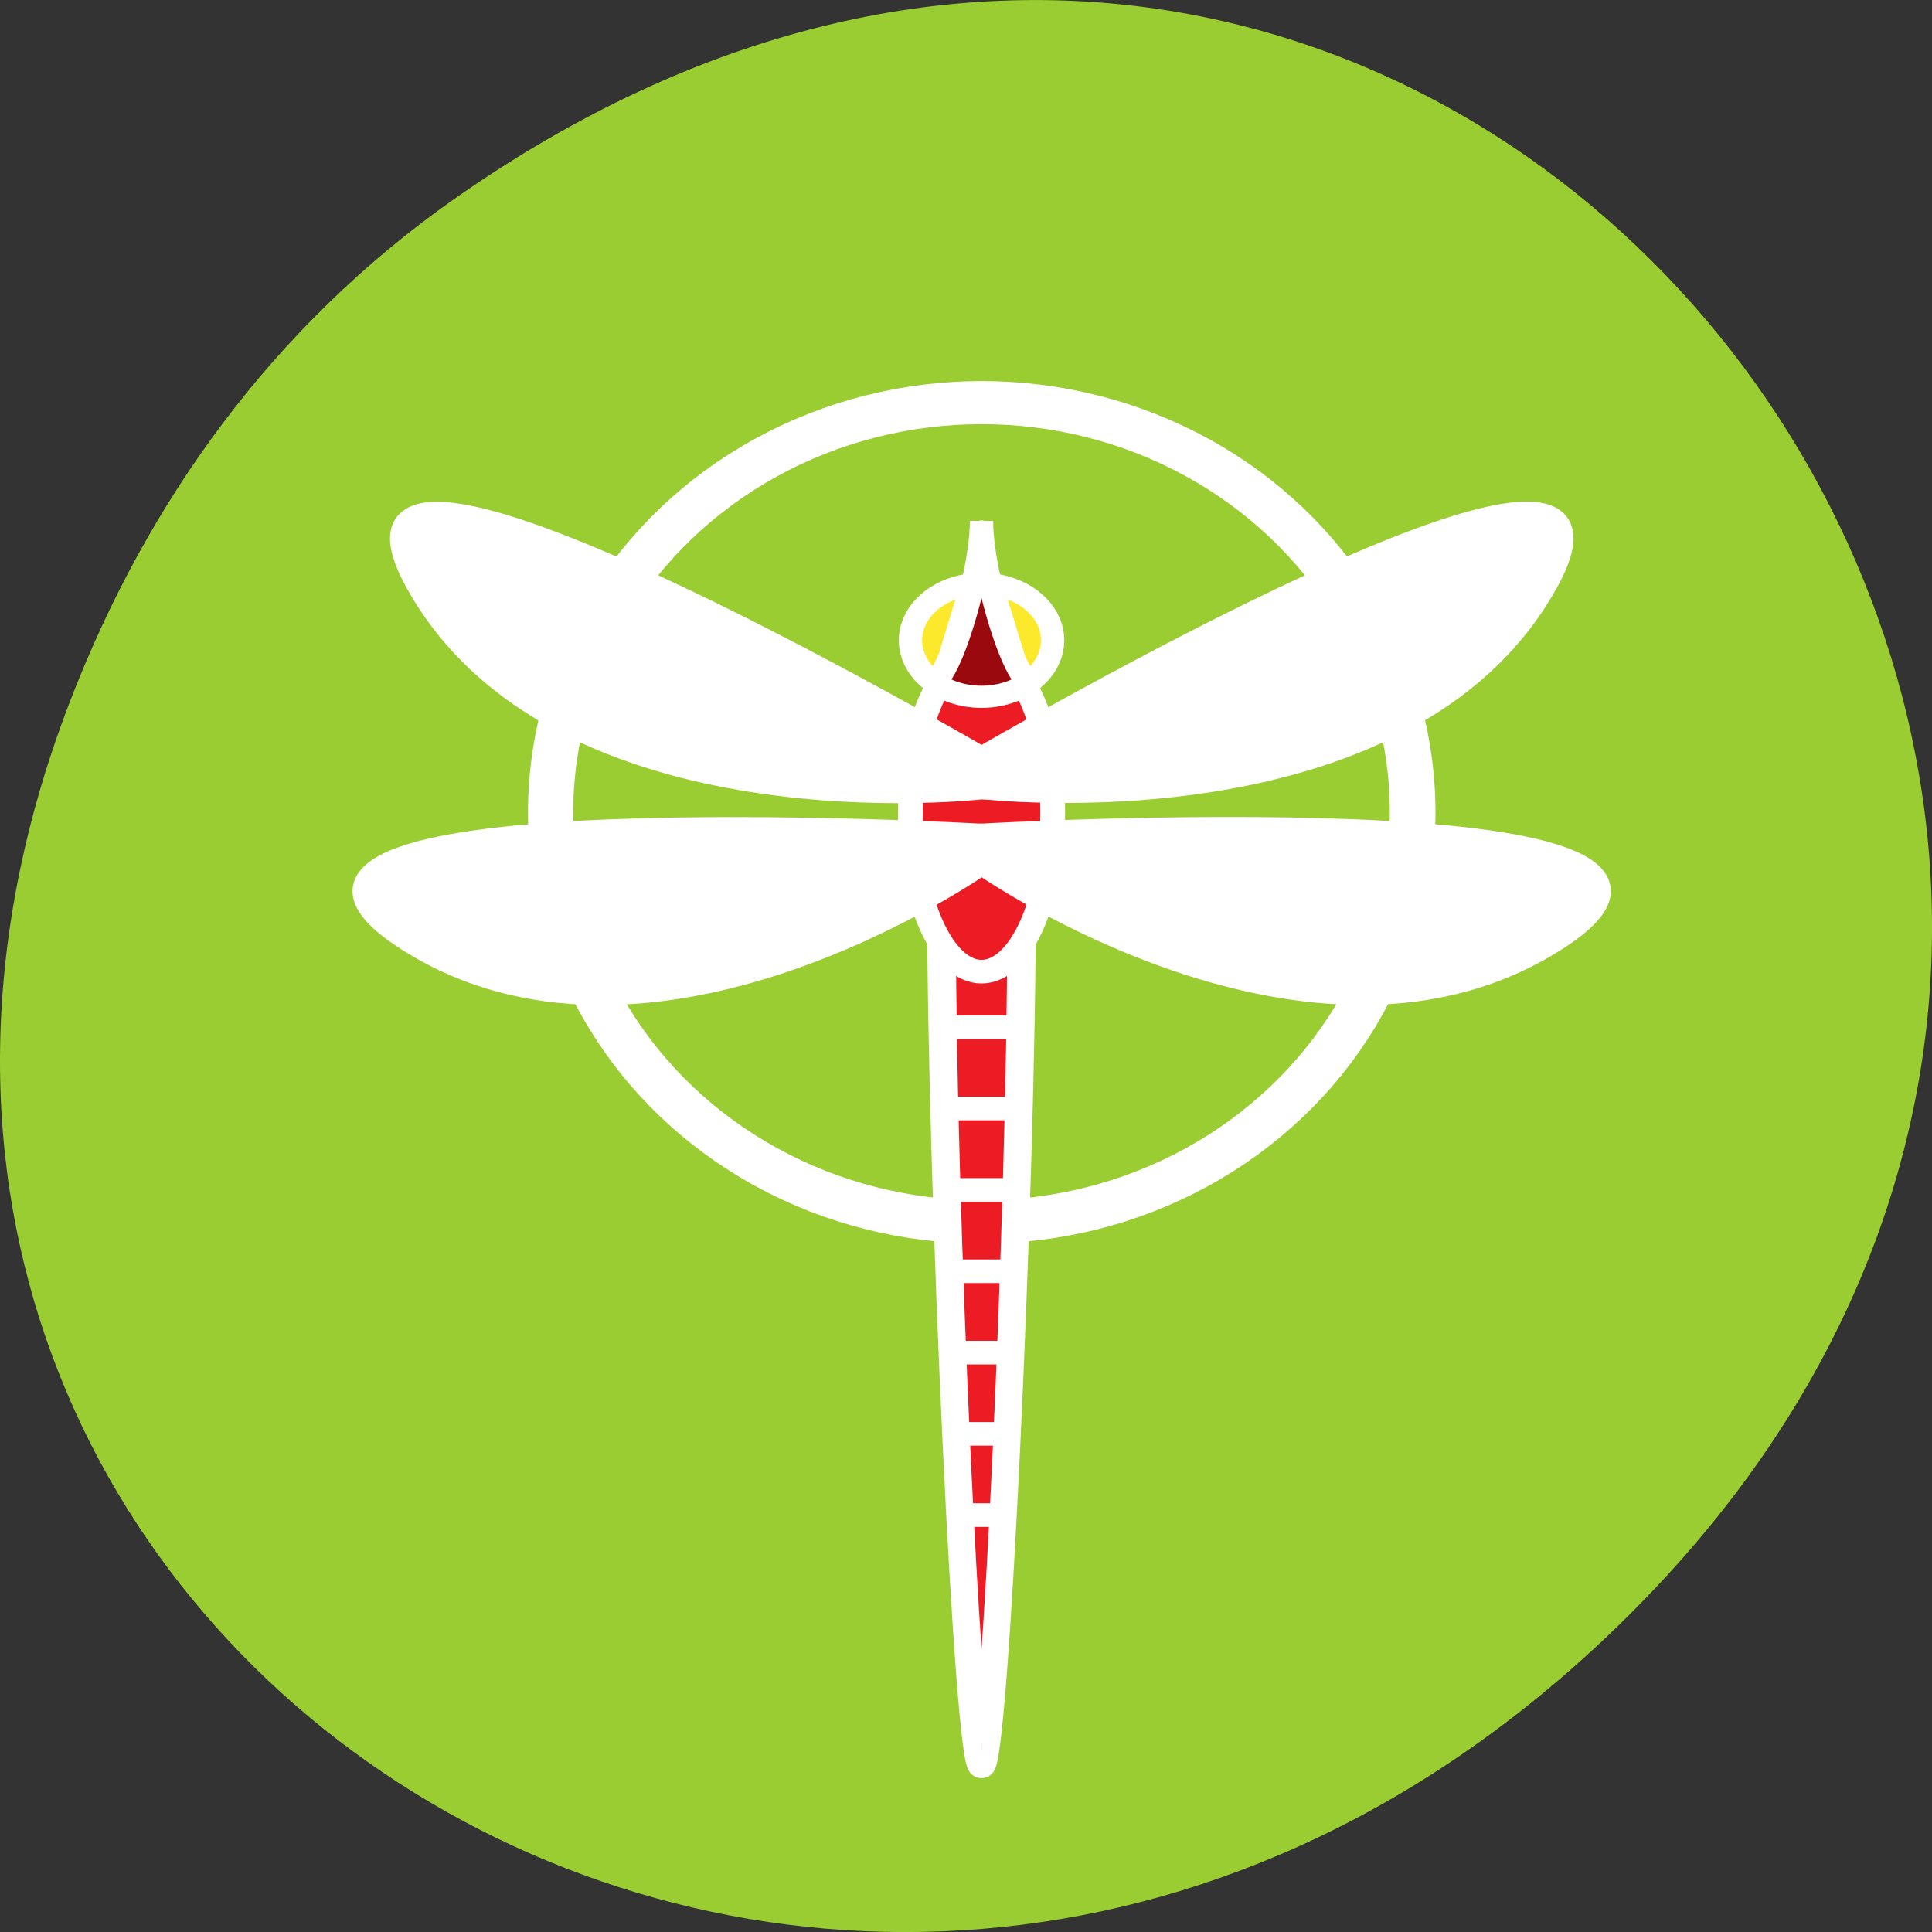<svg xmlns="http://www.w3.org/2000/svg" xmlns:xlink="http://www.w3.org/1999/xlink" viewBox="0 0 256 256"><rect x="0" y="0" width="256" height="256" fill="#333333" stroke="none"/><defs><clipPath><path d="m 148 97 h 77.63 v 24 h -77.62"/></clipPath><clipPath><path d="m 171 132 h 54.625 v 24 h -54.625"/></clipPath><clipPath><path d="m 74 56.824 h 129 v 139.69 h -129"/></clipPath><clipPath><path d="m 27.707 56.824 h 82.29 v 139.69 h -82.29"/></clipPath></defs><g transform="translate(0 -796.36)"><path d="m 60.17 822.74 c 130.93 -92.05 263.6 77.948 156.91 186.39 -100.51 102.17 -256.68 7.449 -207.86 -119.69 10.185 -26.526 26.914 -49.802 50.948 -66.7 z" fill="#9acd32" color="#000"/><g transform="matrix(0.343 0 0 0.326 -5.798 846.61)" stroke="#fff"><g transform="matrix(1.734 0 0 1.692 -290.9 -206.51)"><g><path d="m 387.05 247.64 c 0 0 12.2 0 18.25 0 0 68.9 -6.1 207.49 -9.13 207.49 -3.02 0 -9.12 -138.59 -9.12 -207.49 z" id="5" fill="#ed1c24" stroke="#fff"/><g><path d="m 387.05 247.64 c 0 68.9 6.1 207.49 9.12 207.49" id="8" fill="none" stroke="#fff" stroke-width="5.962"/><path d="m 405.3 247.64 c 0 68.9 -6.1 207.49 -9.13 207.49" id="9" fill="none" stroke="#fff" stroke-width="5.962"/><path d="m 387.05 247.64 c 0 0 12.2 0 18.25 0" id="A" fill="none" stroke="#fff" stroke-width="5.962"/></g></g><path d="m 387.2 271.2 c 8.982 0 8.982 0 17.953 0" id="0" fill="none" stroke="#fff" stroke-width="5.962"/><path d="m 387.62 291.77 c 8.551 0 8.551 0 17.09 0" id="1" fill="none" stroke="#fff" stroke-width="5.962"/><path d="m 388.13 312.33 c 8.04 0 8.04 0 16.07 0" id="2" fill="none" stroke="#fff" stroke-width="5.962"/><path d="m 388.77 332.88 c 7.41 0 7.41 0 14.808 0" id="3" fill="none" stroke="#fff" stroke-width="5.962"/><path d="m 389.54 353.43 c 6.658 0 6.658 0 13.307 0" id="4" fill="none" stroke="#fff" stroke-width="5.962"/><g><path d="m 390.33 373.95 c 5.843 0 5.843 0 11.679 0" id="6" fill="none" stroke="#fff" stroke-width="5.962"/><path d="m 391.27 394.47 c 4.898 0 4.898 0 9.791 0" id="7" fill="none" stroke="#fff" stroke-width="5.962"/></g></g><g fill="none"><circle transform="matrix(1.631 0 0 1.631 -249.99 -177.76)" r="102.5" cy="216.92" cx="396.17" stroke-width="9.943"/><circle cx="396.17" cy="216.92" r="102.5" transform="matrix(1.609 0 0 1.609 -241.35 -173.03)" stroke-width="8.943"/></g><g transform="matrix(1.609 0 0 1.609 -241.35 -173.03)"><g><use xlink:href="#5"/><g><use xlink:href="#8"/><use xlink:href="#9"/><use xlink:href="#A"/></g></g><use xlink:href="#0"/><use xlink:href="#1"/><use xlink:href="#2"/><use xlink:href="#3"/><use xlink:href="#4"/><g><use xlink:href="#6"/><use xlink:href="#7"/></g></g><g transform="matrix(1.609 0 0 1.609 -241.35 -173.03)"><ellipse cx="396.17" cy="216.92" rx="17.08" ry="40.27" fill="#ed1c24"/><ellipse cx="396.17" cy="216.92" rx="17.08" ry="40.27" fill="none" stroke-width="5.962"/><g fill="#fde92b"><path d="m 413.23 173.49 c 0 4.07 -2.04 7.75 -5.319 10.35 h -0.01 l -6.971 -24.05 c 7.111 1.72 12.3 7.2 12.3 13.7 z"/><path d="m 400.93 159.79 l 6.971 24.05 c -2.631 0 -7.06 -12.35 -9.66 -24.51 0.919 0.09 1.819 0.24 2.689 0.46 z"/></g><g fill="#9a090d"><path d="m 407.9 183.84 c -3.061 2.43 -7.19 3.92 -11.741 3.92 -4.55 0 -8.68 -1.49 -11.74 -3.92 2.63 0 7.06 -12.35 9.66 -24.51 0.68 -0.07 1.37 -0.11 2.08 -0.11 0.71 0 1.4 0.04 2.081 0.11 2.6 12.16 7.03 24.51 9.66 24.51 z"/><path d="m 396.16,143.331 4.77,16.46 c -0.87,-0.22 -1.77,-0.37 -2.689,-0.46 -1.251,-5.84 -2.081,-11.63 -2.081,-16 z"/></g><path d="m 398.24 159.33 c -0.681 -0.07 -1.37 -0.11 -2.081 -0.11 -0.71 0 -1.4 0.04 -2.08 0.11 1.25 -5.84 2.08 -11.63 2.08 -16 0.001 4.37 0.831 10.16 2.081 16 z"/><path d="m 391.39,159.791 4.77,-16.46 c 0,4.37 -0.83,10.16 -2.08,16 -0.92,0.09 -1.82,0.25 -2.69,0.46 z"/><g fill="#fde92b"><path d="m 394.08 159.33 c -2.6 12.16 -7.03 24.51 -9.66 24.51 l 6.97 -24.05 c 0.87 -0.21 1.77 -0.37 2.69 -0.46 z"/><path d="m 391.39,159.791 -6.97,24.05 c -3.28,-2.6 -5.32,-6.28 -5.32,-10.35 0,-6.49 5.19,-11.98 12.29,-13.7 z"/></g><g fill="none" stroke-width="5.593"><path d="m 394.08 159.33 c 0.68 -0.07 1.37 -0.11 2.08 -0.11 0.71 0 1.4 0.04 2.081 0.11 0.92 0.09 1.819 0.24 2.689 0.46 7.11 1.72 12.3 7.2 12.3 13.7 0 4.07 -2.04 7.75 -5.319 10.35 h -0.01 c -3.061 2.43 -7.19 3.92 -11.741 3.92 -4.55 0 -8.68 -1.49 -11.74 -3.92 -3.28 -2.6 -5.32 -6.28 -5.32 -10.35 0 -6.49 5.19 -11.98 12.29 -13.7 0.87 -0.21 1.77 -0.37 2.69 -0.46 z"/><path d="m 384.42 183.84 c 2.63 0 7.06 -12.35 9.66 -24.51 1.25 -5.84 2.08 -11.63 2.08 -16"/><path d="m 396.16 143.33 c 0 4.37 0.83 10.16 2.081 16 2.6 12.16 7.03 24.51 9.66 24.51"/></g></g><g fill="#fff"><path d="m 396.16 165.95 c 0 0 -163.03 20 -217.75 -83.02 -49.16 -92.54 217.78 71.35 217.78 71.35 l -0.026 11.67 z" stroke-width="9.594"/><path d="m 396.18 229.75 c 0 0 -80.31 59.49 -138.9 18.468 -52.632 -36.84 138.89 -25.42 138.89 -25.42 v 6.952 z" transform="matrix(1.609 0 0 1.609 -241.35 -173.03)" stroke-width="5.962"/><g stroke-width="9.594"><path d="m 396.18 165.87 c 0 0 163.03 20 217.75 -83.02 49.16 -92.54 -217.78 71.35 -217.78 71.35 l 0.026 11.67 z"/><path d="m 396.16 196.6 c 0 0 129.23 95.72 223.51 29.719 84.69 -59.28 -223.51 -40.906 -223.51 -40.906 v 11.187 z"/></g></g></g></g></svg>